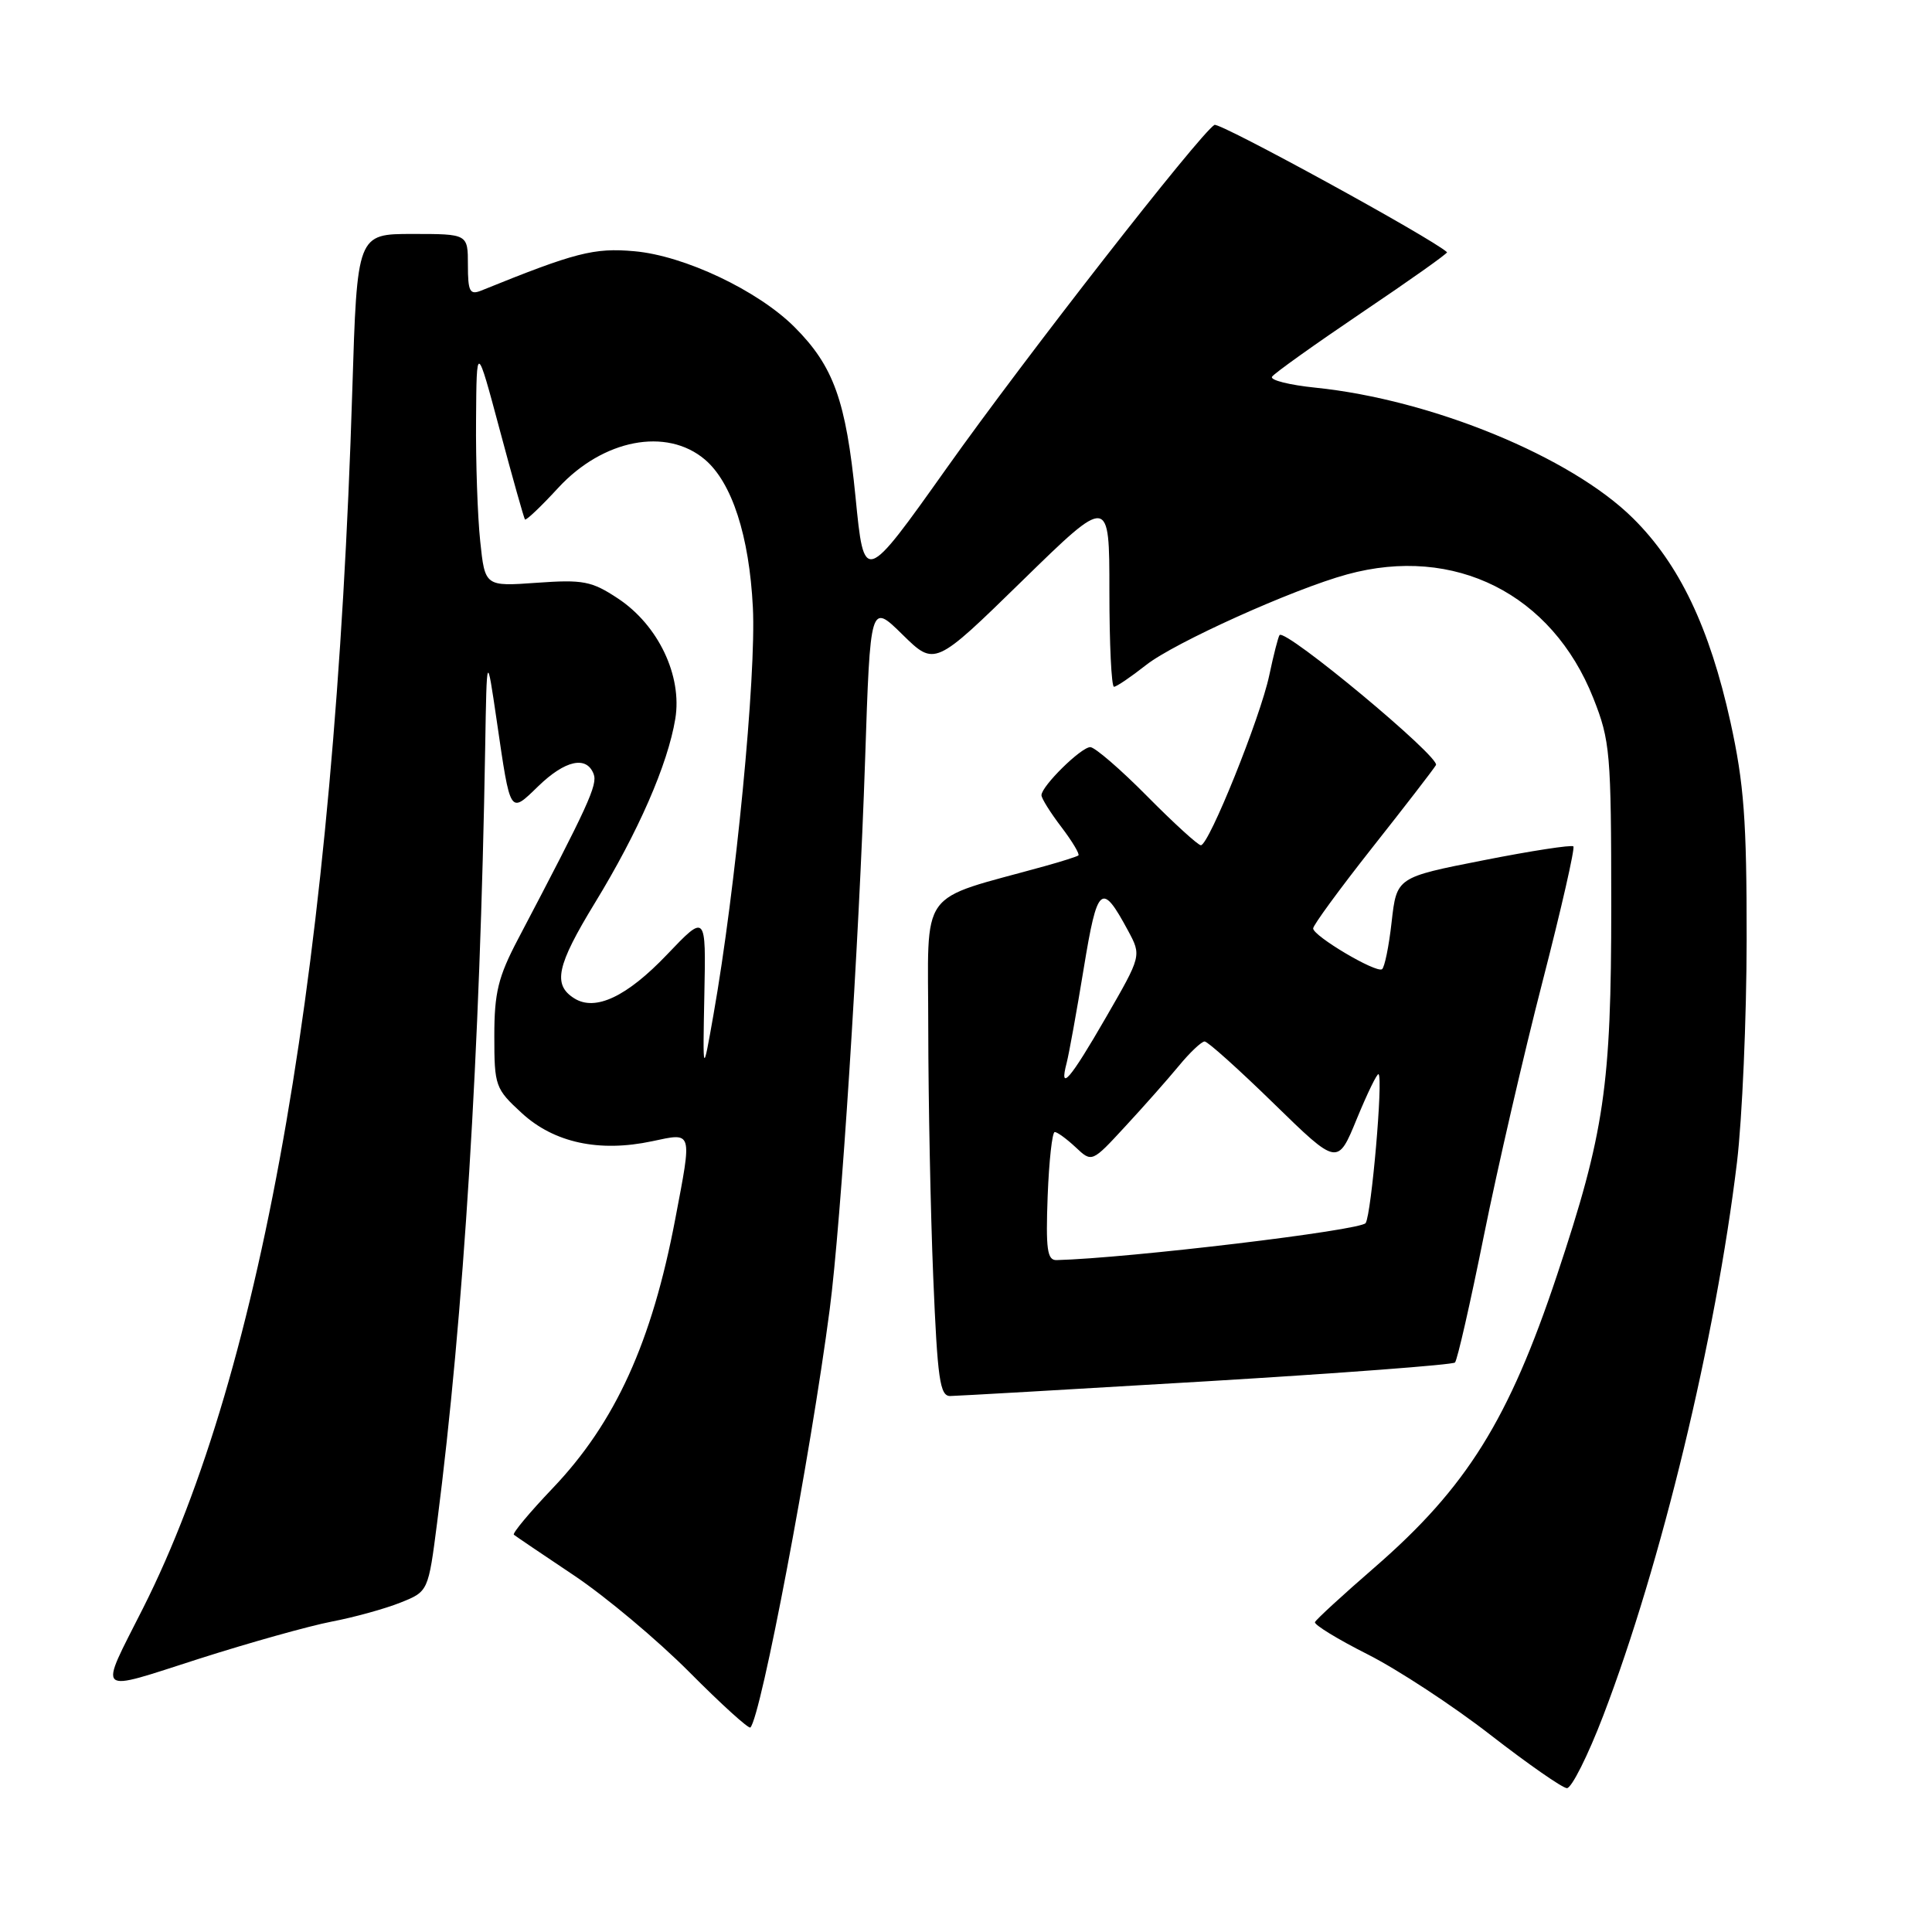<?xml version="1.0" encoding="UTF-8" standalone="no"?>
<!DOCTYPE svg PUBLIC "-//W3C//DTD SVG 1.1//EN" "http://www.w3.org/Graphics/SVG/1.1/DTD/svg11.dtd" >
<svg xmlns="http://www.w3.org/2000/svg" xmlns:xlink="http://www.w3.org/1999/xlink" version="1.1" viewBox="0 0 256 256">
 <g >
 <path fill="currentColor"
d=" M 212.45 227.30 C 220.12 207.26 227.34 177.37 230.16 154.00 C 230.85 148.22 231.43 134.95 231.44 124.50 C 231.45 108.69 231.09 103.86 229.30 95.70 C 226.53 83.15 222.52 74.74 216.38 68.67 C 208.17 60.53 189.72 52.95 174.32 51.37 C 170.87 51.02 168.27 50.37 168.55 49.92 C 168.82 49.48 174.21 45.64 180.51 41.38 C 186.82 37.13 191.87 33.55 191.74 33.42 C 189.77 31.59 161.57 16.15 160.92 16.55 C 158.94 17.77 135.78 47.45 125.48 61.97 C 114.50 77.43 114.50 77.43 113.36 65.84 C 112.09 53.07 110.46 48.53 105.28 43.34 C 100.43 38.49 90.67 33.87 84.06 33.29 C 78.70 32.81 76.24 33.45 63.75 38.51 C 62.25 39.11 62.00 38.62 62.00 35.11 C 62.00 31.00 62.00 31.00 54.66 31.00 C 47.32 31.00 47.32 31.00 46.68 51.75 C 44.36 126.66 34.95 181.41 18.94 213.12 C 13.04 224.81 12.44 224.26 26.33 219.81 C 33.02 217.67 40.95 215.45 43.95 214.87 C 46.94 214.30 51.05 213.16 53.07 212.35 C 56.75 210.88 56.75 210.88 57.93 201.69 C 61.45 174.27 63.61 139.46 64.29 99.00 C 64.50 86.50 64.50 86.50 65.82 95.50 C 67.66 108.09 67.52 107.86 71.33 104.17 C 74.88 100.73 77.72 100.10 78.66 102.56 C 79.21 103.98 77.98 106.67 68.63 124.46 C 66.01 129.45 65.50 131.53 65.50 137.28 C 65.50 143.91 65.63 144.27 69.15 147.50 C 73.43 151.43 79.41 152.71 86.41 151.22 C 91.83 150.07 91.72 149.71 89.48 161.50 C 86.38 177.85 81.54 188.49 73.23 197.20 C 70.18 200.40 67.87 203.17 68.09 203.36 C 68.32 203.55 71.91 205.98 76.07 208.76 C 80.24 211.55 87.11 217.31 91.34 221.56 C 95.57 225.82 99.21 229.12 99.43 228.90 C 100.84 227.47 107.40 192.91 109.94 173.50 C 111.44 162.07 113.82 125.02 114.63 100.70 C 115.32 79.89 115.32 79.89 119.59 84.09 C 123.86 88.28 123.86 88.28 135.43 76.98 C 147.00 65.68 147.00 65.68 147.00 78.34 C 147.00 85.30 147.27 91.00 147.61 91.00 C 147.94 91.00 149.85 89.70 151.86 88.12 C 155.59 85.17 171.35 78.06 178.50 76.11 C 192.74 72.21 205.64 78.69 211.12 92.50 C 213.36 98.16 213.49 99.71 213.50 120.00 C 213.50 143.94 212.60 150.08 206.32 168.94 C 199.91 188.17 194.34 197.09 182.15 207.68 C 177.94 211.33 174.38 214.60 174.24 214.94 C 174.10 215.28 177.25 217.21 181.24 219.22 C 185.23 221.24 192.55 226.04 197.50 229.89 C 202.45 233.73 207.00 236.90 207.62 236.94 C 208.23 236.97 210.41 232.64 212.45 227.30 Z  M 159.87 183.03 C 177.67 181.96 192.49 180.84 192.79 180.54 C 193.10 180.24 194.82 172.68 196.62 163.74 C 198.42 154.81 201.92 139.64 204.40 130.04 C 206.88 120.43 208.71 112.38 208.48 112.15 C 208.25 111.92 202.89 112.74 196.57 113.99 C 185.07 116.25 185.07 116.25 184.40 122.15 C 184.04 125.39 183.46 128.22 183.12 128.43 C 182.29 128.94 174.00 124.02 174.00 123.02 C 174.00 122.59 177.51 117.80 181.79 112.37 C 186.08 106.94 189.90 102.00 190.27 101.38 C 190.90 100.36 170.35 83.27 169.55 84.15 C 169.38 84.34 168.76 86.75 168.18 89.50 C 167.01 95.05 160.19 112.00 159.12 112.00 C 158.75 112.00 155.54 109.08 152.00 105.50 C 148.46 101.92 145.07 99.00 144.47 99.00 C 143.25 99.00 138.00 104.17 138.00 105.37 C 138.00 105.79 139.19 107.69 140.64 109.59 C 142.09 111.50 143.10 113.19 142.89 113.35 C 142.68 113.51 140.70 114.14 138.50 114.75 C 121.38 119.51 123.00 117.26 123.00 136.32 C 123.01 145.77 123.30 160.59 123.66 169.25 C 124.22 182.73 124.54 185.00 125.91 184.98 C 126.78 184.97 142.07 184.09 159.87 183.03 Z  M 93.33 131.79 C 93.55 121.07 93.55 121.07 88.38 126.49 C 83.06 132.07 78.88 134.04 76.10 132.29 C 73.21 130.48 73.76 127.95 78.81 119.67 C 84.59 110.21 88.48 101.30 89.48 95.25 C 90.42 89.54 87.22 82.83 81.88 79.30 C 78.40 77.00 77.28 76.78 71.13 77.22 C 64.26 77.71 64.26 77.71 63.63 71.71 C 63.28 68.41 63.03 61.16 63.08 55.60 C 63.15 45.50 63.15 45.50 66.23 57.00 C 67.92 63.33 69.42 68.65 69.56 68.83 C 69.70 69.01 71.69 67.12 73.97 64.64 C 79.90 58.21 88.32 56.59 93.40 60.89 C 96.99 63.94 99.28 71.00 99.76 80.49 C 100.22 89.51 97.48 117.84 94.53 134.50 C 93.12 142.50 93.12 142.50 93.33 131.79 Z  M 138.82 158.50 C 139.00 153.83 139.42 150.00 139.76 150.00 C 140.10 150.00 141.34 150.91 142.53 152.02 C 144.68 154.05 144.68 154.05 149.09 149.27 C 151.52 146.65 154.71 143.04 156.19 141.25 C 157.66 139.46 159.21 138.00 159.62 138.00 C 160.03 138.00 164.16 141.71 168.80 146.24 C 177.24 154.47 177.24 154.47 179.79 148.24 C 181.20 144.82 182.49 142.16 182.67 142.34 C 183.28 142.94 181.72 160.83 180.96 162.06 C 180.37 163.03 149.53 166.72 140.00 166.97 C 138.76 167.00 138.56 165.55 138.82 158.50 Z  M 141.34 140.83 C 141.65 139.63 142.67 134.00 143.60 128.32 C 145.41 117.27 145.96 116.80 149.47 123.31 C 151.26 126.64 151.26 126.64 146.54 134.82 C 141.77 143.09 140.30 144.79 141.34 140.83 Z "/>
</g>
</svg>